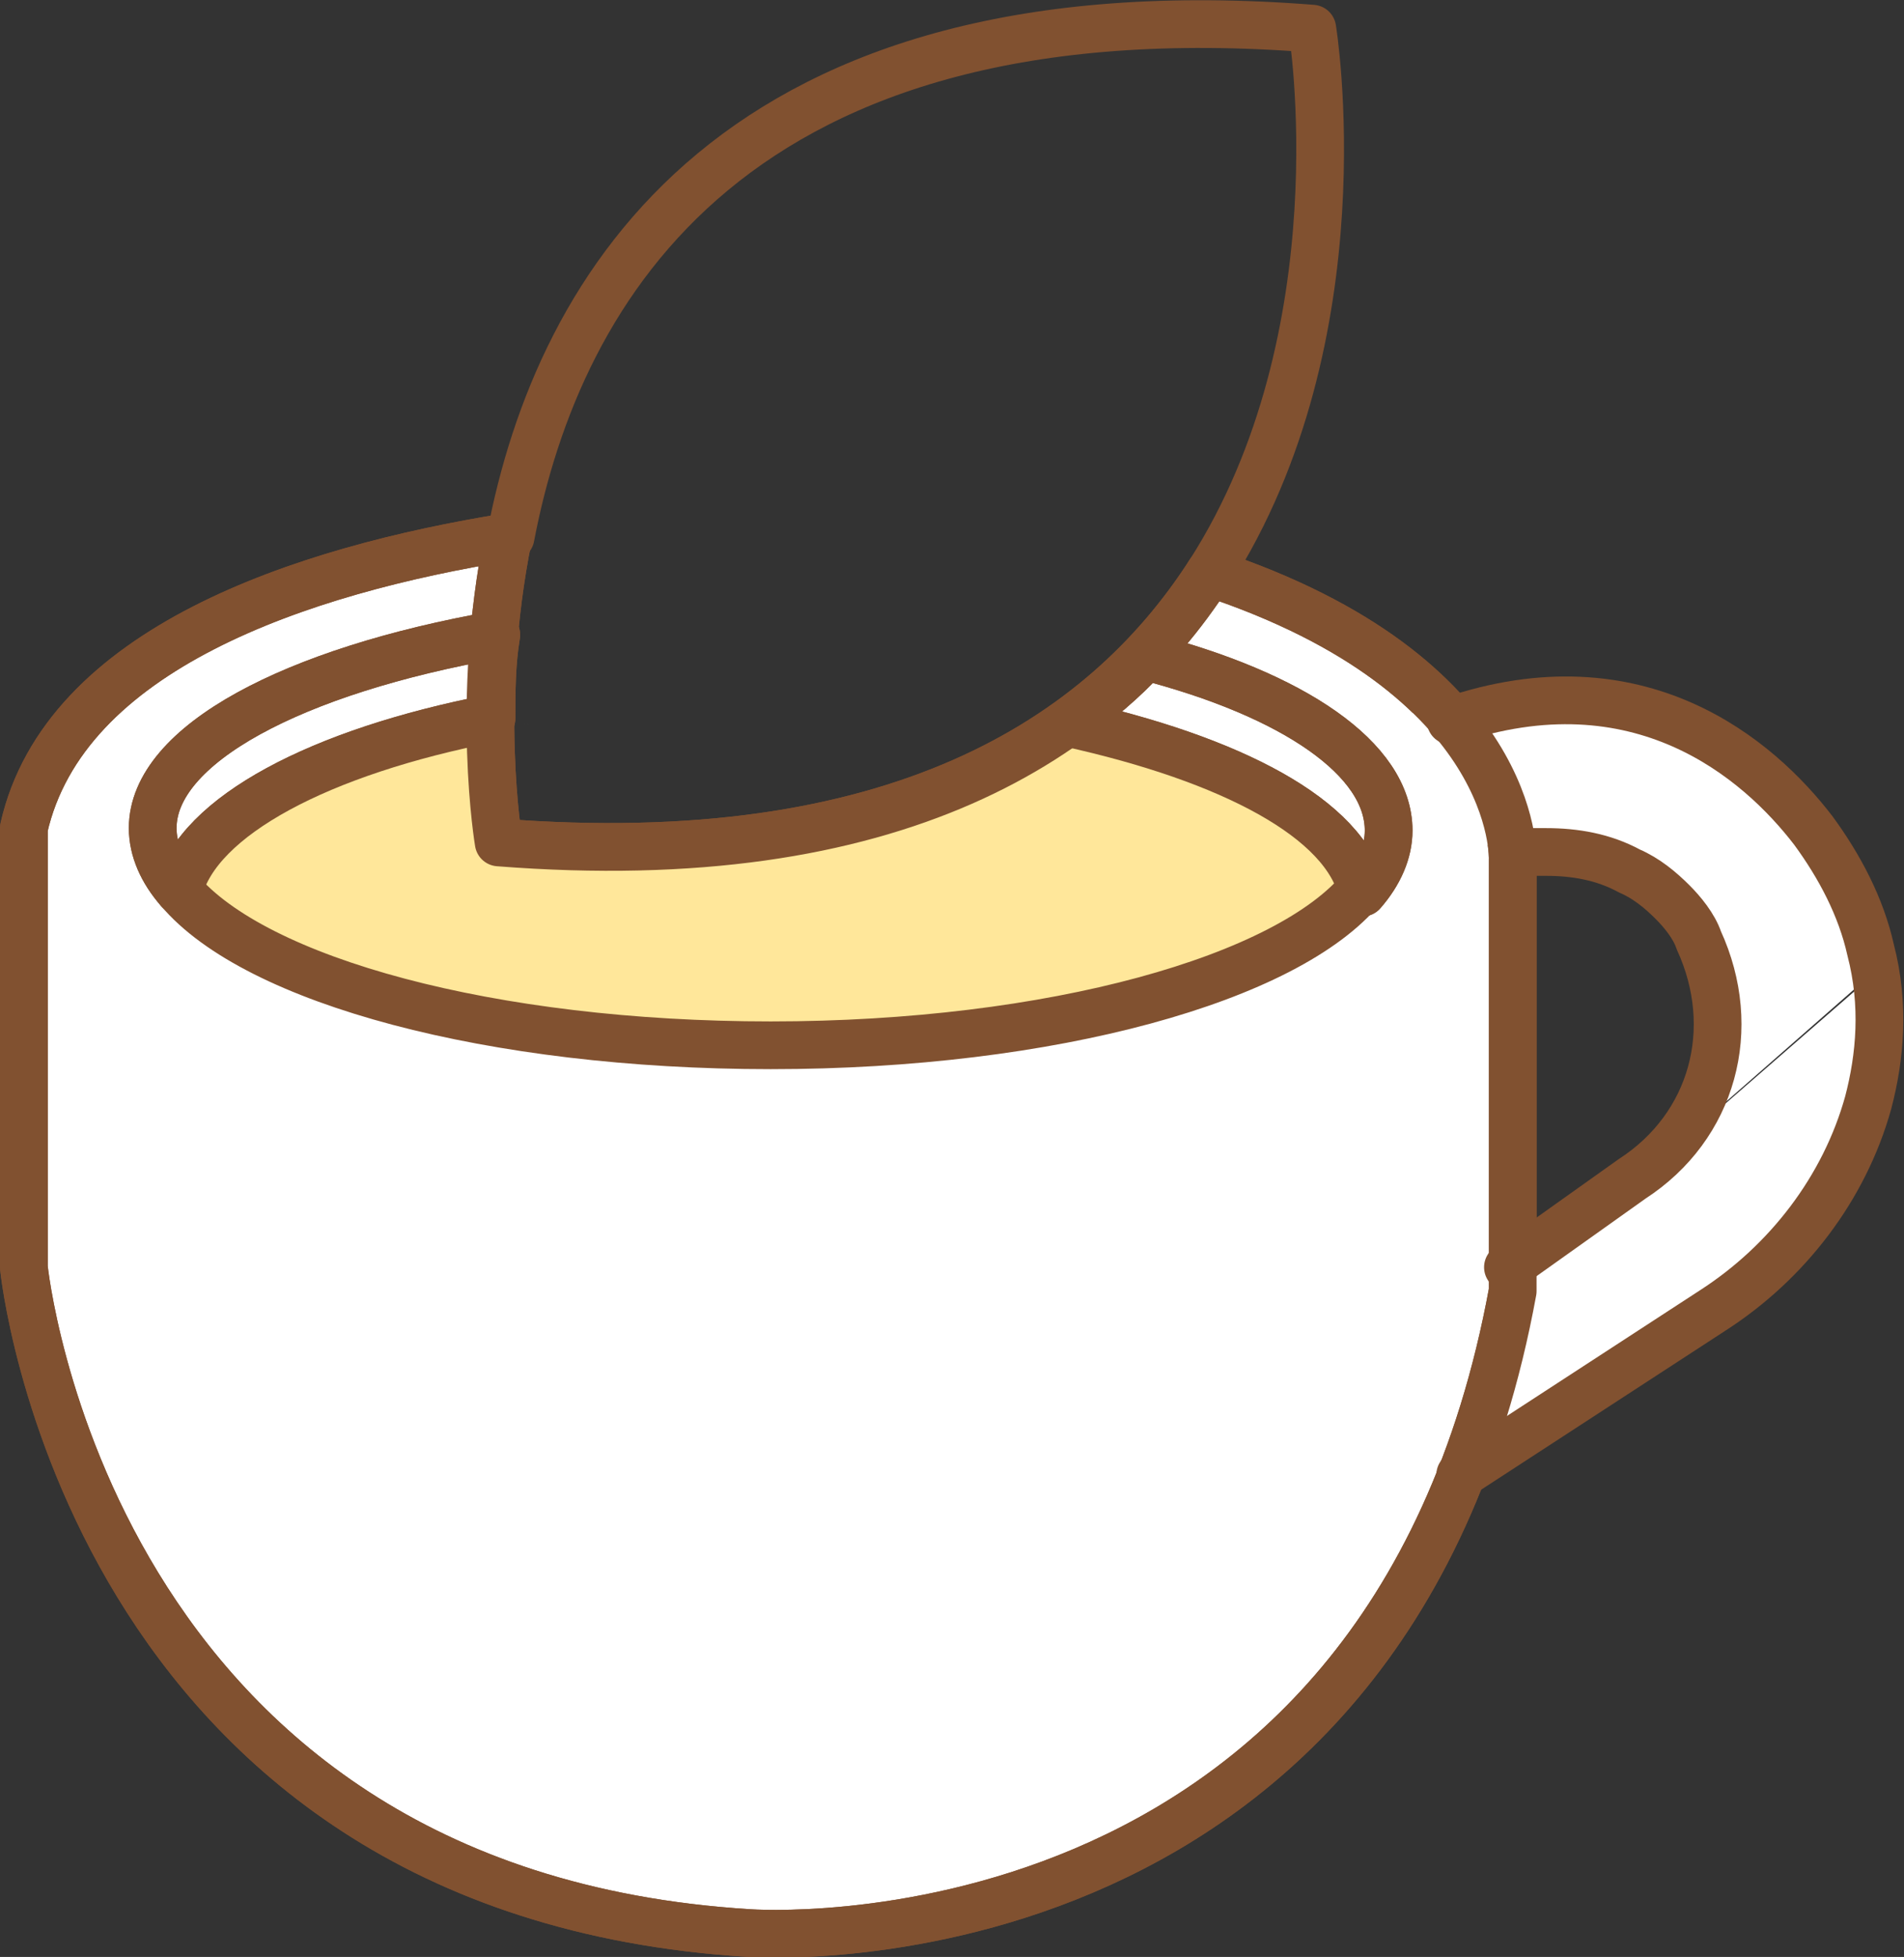 <?xml version="1.0" encoding="utf-8"?>
<!-- Generator: Adobe Illustrator 26.5.0, SVG Export Plug-In . SVG Version: 6.00 Build 0)  -->
<svg version="1.1" id="Layer_1" xmlns="http://www.w3.org/2000/svg" xmlns:xlink="http://www.w3.org/1999/xlink" x="0px" y="0px"
	 viewBox="0 0 79.8 82" style="enable-background:new 0 0 79.8 82;" xml:space="preserve">
<rect x="0" y="0" width="79.8" height="82" fill="#333333" stroke="none"/>
<style type="text/css">
	.st0{fill:#FFFFFF;}
	.st1{fill:none;stroke:#815130;stroke-width:2;stroke-linecap:round;stroke-linejoin:round;stroke-miterlimit:10;}
	.st2{fill:#FFFFFF;stroke:#815130;stroke-width:2;stroke-linecap:round;stroke-linejoin:round;stroke-miterlimit:10;}
	.st3{fill:#FFE79A;}
</style>
<g>
	<g>
		<g id="XMLID_10_">
			<g>
				<path class="st0" d="M31.4,81C3.6,79.3,1,53.1,1,53.1V34.7c1.7-7.5,11.6-10.8,20.4-12.3C20,29.4,21,35.3,21,35.3
					c16.6,1.3,25.3-4.3,29.8-11.3c13,4.3,12.7,12,12.7,12V54C58.1,83,31.4,81,31.4,81z"/>
			</g>
			<g>
				<path class="st1" d="M50.7,24c-4.5,7-13.2,12.6-29.8,11.3c0,0-1-5.9,0.4-12.8C12.6,23.9,2.7,27.2,1,34.7v18.4
					c0,0,2.6,26.2,30.4,27.9c0,0,26.7,2,32-26.9V36C63.4,36,63.7,28.3,50.7,24z"/>
			</g>
		</g>
		<g>
			<path class="st2" d="M6.4,34.7c0,0.9,0.4,1.8,1.1,2.6c0.8-3.1,5.9-5.8,13.1-7.2c0-1.1,0-2.3,0.2-3.5C12.3,28.1,6.4,31.2,6.4,34.7
				z"/>
			<path class="st2" d="M48,27.5c-0.9,1-2,1.9-3.2,2.8c6.8,1.5,11.6,4,12.3,7.1c0.7-0.8,1.1-1.7,1.1-2.6
				C58.2,31.8,54.2,29.1,48,27.5z"/>
		</g>
	</g>
	<path class="st0" d="M63.4,54c5.9-2.9,9.4-12.2,9.4-12.2c-1-8.5-11.9-6.2-11.9-6.2l-2.7-5.4c0,0,17.5-6.5,20.6,10.3"/>
	<polyline class="st0" points="63.4,54 62.7,60.1 73.4,53.1 77.7,47 78.8,40.6 	"/>
	<path class="st3" d="M57.2,36.2c0,3.8-11.1,6.9-24.8,6.9c-13.7,0-24.8-3.1-24.8-6.9c0,0,9.7-6.7,13.1-6.1c3.4,0.6,0,0,0,0l0.3,5.2
		c0,0,16.1,1.2,23.9-5.1c7.8-6.3,0,0,0,0S55.7,31.4,57.2,36.2"/>
	<g>
		<path class="st1" d="M50.7,24C57.1,14,55,1.2,55,1.2C30.8-0.7,23.4,12,21.4,22.5"/>
		<g id="XMLID_7_">
			<g>
			</g>
			<g>
				<path class="st1" d="M50.7,24c-4.5,7-13.2,12.6-29.8,11.3c0,0-1-5.9,0.4-12.8C12.6,23.9,2.7,27.2,1,34.7v18.4
					c0,0,2.6,26.2,30.4,27.9c0,0,26.7,2,32-26.9V36C63.4,36,63.7,28.3,50.7,24z"/>
			</g>
		</g>
		<g>
			<path class="st1" d="M6.4,34.7c0,0.9,0.4,1.8,1.1,2.6c0.8-3.1,5.9-5.8,13.1-7.2c0-1.1,0-2.3,0.2-3.5C12.3,28.1,6.4,31.2,6.4,34.7
				z"/>
			<path class="st1" d="M48,27.5c-0.9,1-2,1.9-3.2,2.8c6.8,1.5,11.6,4,12.3,7.1c0.7-0.8,1.1-1.7,1.1-2.6
				C58.2,31.8,54.2,29.1,48,27.5z"/>
		</g>
	</g>
	<path class="st1" d="M7.5,37.3c3.2,3.8,13.1,6.5,24.8,6.5c11.8,0,21.7-2.8,24.8-6.6"/>
	<g id="XMLID_9_">
		<g>
		</g>
		<g>
			<path class="st1" d="M61.2,61.8l10.6-6.9c3.1-2,5.5-5.1,6.5-8.7c0.5-1.9,0.7-4.1,0.1-6.4c-0.4-1.8-1.3-3.5-2.4-5
				c-2.3-3-7.3-7.3-15.2-4.6"/>
			<path class="st1" d="M63.4,35.7h1.4c1.2,0,2.4,0.2,3.5,0.8c0.7,0.3,1.3,0.8,1.8,1.3c0.4,0.4,0.9,1,1.1,1.6
				c1.7,3.7,0.6,7.8-2.8,10l-5.2,3.7"/>
		</g>
	</g>
</g>
</svg>
